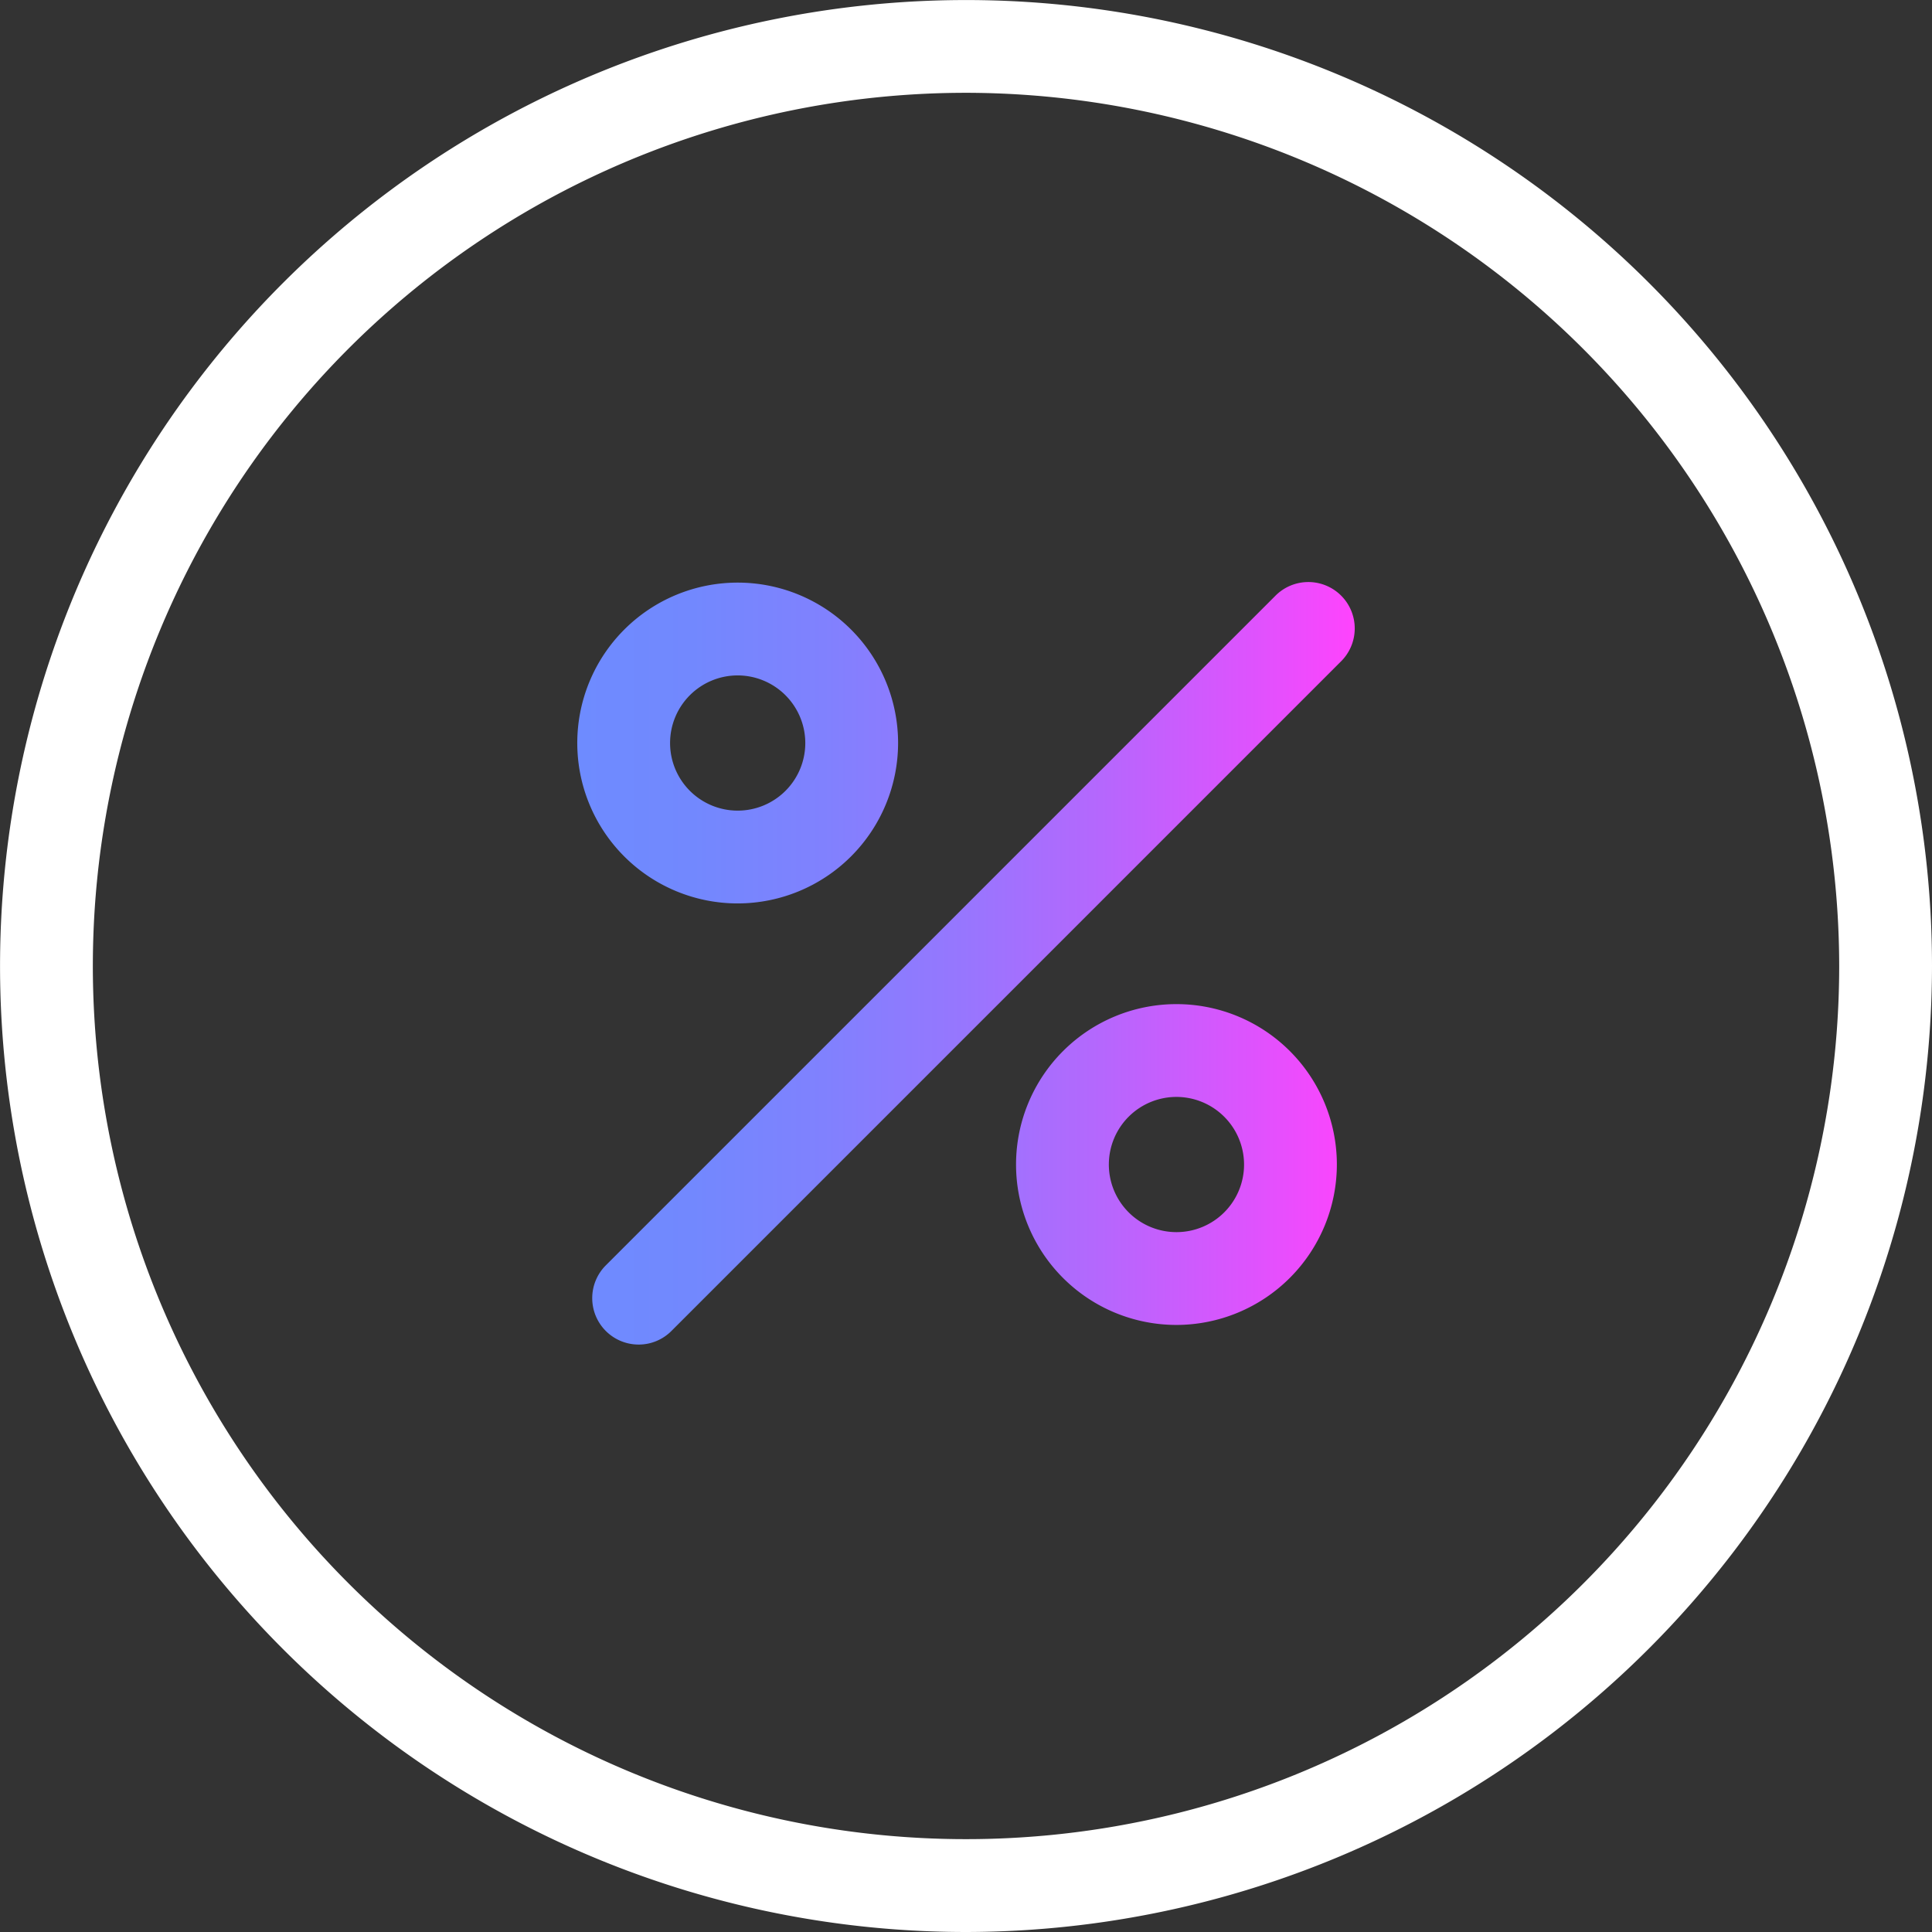 <svg xmlns="http://www.w3.org/2000/svg" xmlns:xlink="http://www.w3.org/1999/xlink" width="41.637" height="41.637" viewBox="0 0 41.637 41.637">
  <rect x="0" y="0" width="41.637" height="41.637" fill="#333333" stroke="none"/>
  <defs>
    <linearGradient id="linear-gradient" y1="0.5" x2="1" y2="0.5" gradientUnits="objectBoundingBox">
      <stop offset="0" stop-color="#6e8bff"/>
      <stop offset="0.149" stop-color="#7288fe"/>
      <stop offset="0.318" stop-color="#8081fe"/>
      <stop offset="0.497" stop-color="#9776fe"/>
      <stop offset="0.684" stop-color="#b766fd"/>
      <stop offset="0.873" stop-color="#df52fd"/>
      <stop offset="1" stop-color="#ff43fd"/>
    </linearGradient>
  </defs>
  <g id="Group_833" data-name="Group 833" transform="translate(-215.601 -2056.406)">
    <path id="Path_775" data-name="Path 775" d="M229.364,2085.383a1,1,0,0,1-.707-1.707l14.421-14.421a1,1,0,1,1,1.414,1.414l-14.421,14.421A.994.994,0,0,1,229.364,2085.383Zm11.591-.423a3.457,3.457,0,1,1,3.457-3.457A3.461,3.461,0,0,1,240.955,2084.96Zm0-4.914a1.457,1.457,0,1,0,1.457,1.457A1.459,1.459,0,0,0,240.955,2080.046Zm-9.456-4.17a3.457,3.457,0,1,1,3.457-3.457A3.461,3.461,0,0,1,231.5,2075.876Zm0-4.914a1.457,1.457,0,1,0,1.457,1.457A1.459,1.459,0,0,0,231.5,2070.962Z" fill="url(#linear-gradient)"/>
  </g>
  <path id="Path_788" data-name="Path 788" d="M236.419,2098.043a20.818,20.818,0,1,1,20.819-20.819A20.843,20.843,0,0,1,236.419,2098.043Zm0-39.637a18.818,18.818,0,1,0,18.819,18.818A18.84,18.84,0,0,0,236.419,2058.406Z" transform="translate(-215.601 -2056.406)" fill="#fff"/>
</svg>
